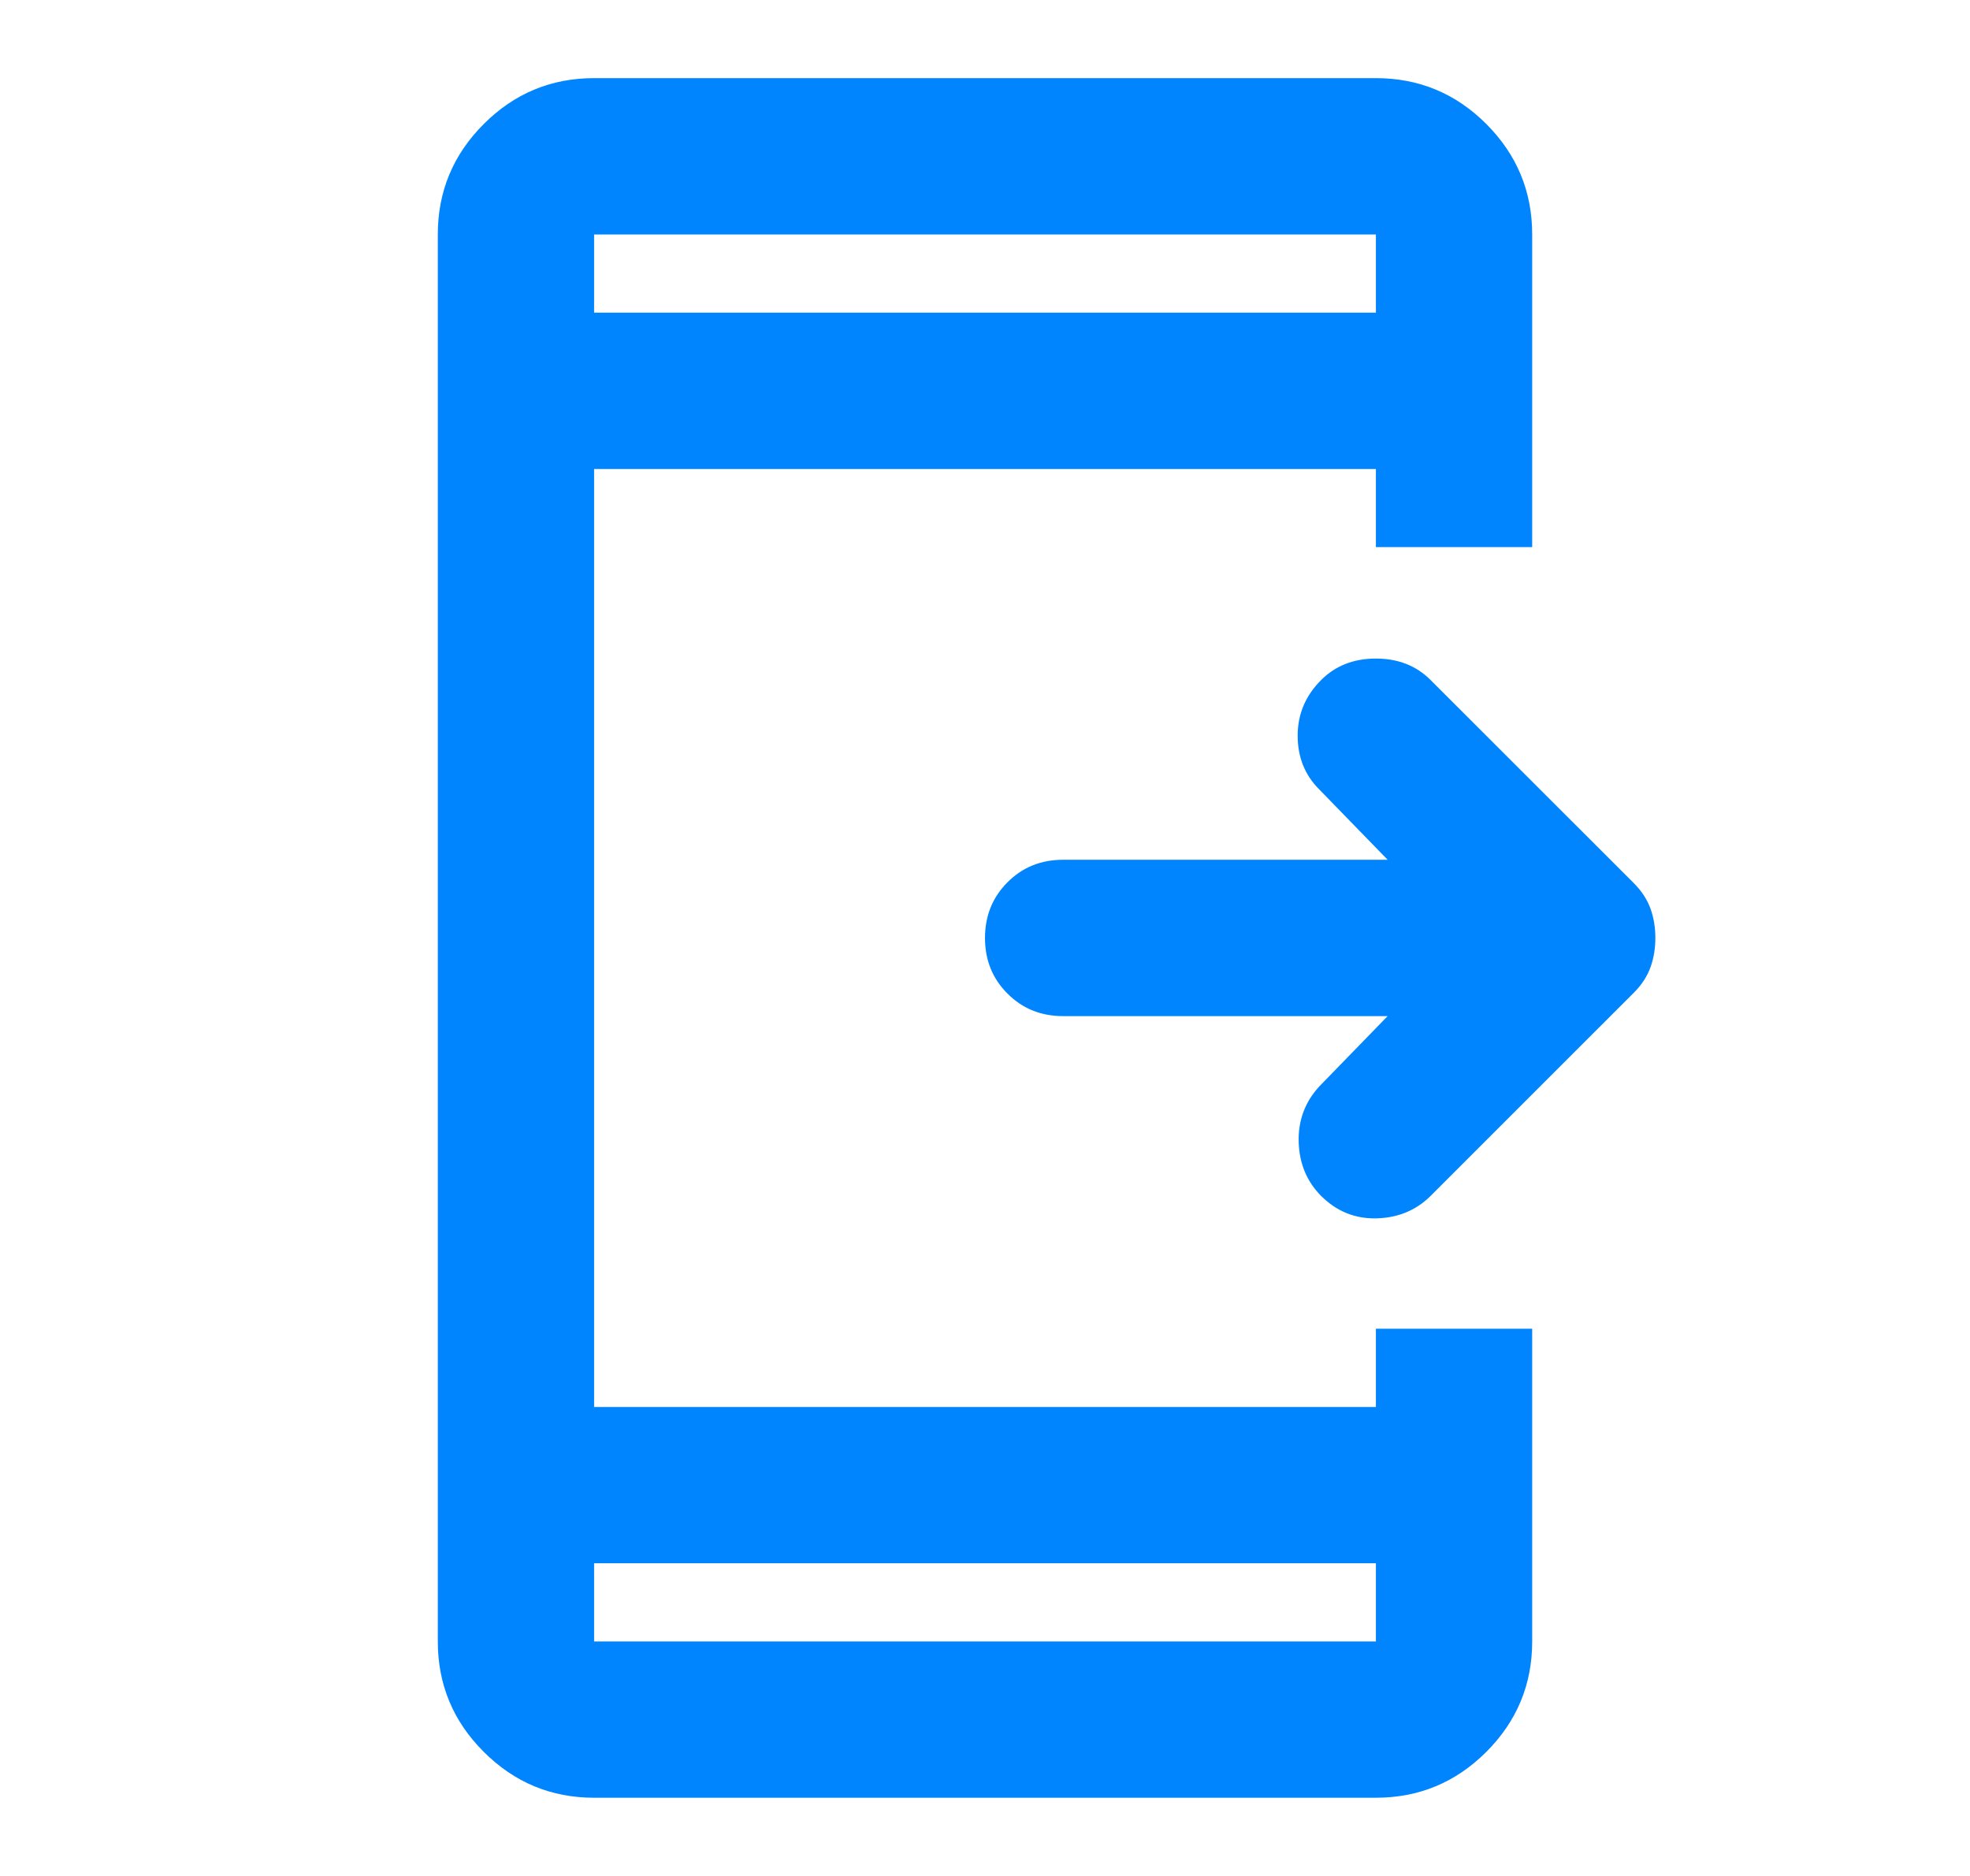 <svg width="21" height="20" viewBox="0 0 21 20" fill="none" xmlns="http://www.w3.org/2000/svg">
    <mask id="mask0_2594_14374" style="mask-type:alpha" maskUnits="userSpaceOnUse" x="0" y="0" width="21" height="20">
        <rect x="0.5" width="20" height="20" fill="#D9D9D9" />
    </mask>
    <g mask="url(#mask0_2594_14374)">
        <path
            d="M14.083 12.75C13.931 12.597 13.851 12.406 13.844 12.177C13.837 11.948 13.91 11.75 14.063 11.583L14.792 10.833H11.333C11.097 10.833 10.899 10.753 10.74 10.593C10.58 10.434 10.5 10.236 10.5 10C10.5 9.764 10.58 9.566 10.74 9.406C10.899 9.246 11.097 9.166 11.333 9.166H14.792L14.063 8.416C13.91 8.264 13.833 8.072 13.833 7.843C13.833 7.614 13.917 7.416 14.083 7.25C14.236 7.097 14.431 7.021 14.667 7.021C14.903 7.021 15.097 7.097 15.25 7.25L17.417 9.416C17.5 9.5 17.559 9.59 17.594 9.687C17.629 9.784 17.646 9.889 17.646 10C17.646 10.111 17.629 10.215 17.594 10.312C17.559 10.409 17.5 10.5 17.417 10.583L15.25 12.75C15.097 12.902 14.906 12.982 14.678 12.989C14.448 12.996 14.25 12.916 14.083 12.75ZM14.667 16.666H6.333V17.5H14.667V16.666ZM14.667 3.333V2.5H6.333V3.333H14.667ZM6.333 19.166C5.875 19.166 5.483 19.003 5.157 18.677C4.83 18.351 4.667 17.958 4.667 17.5V2.5C4.667 2.041 4.83 1.649 5.157 1.322C5.483 0.996 5.875 0.833 6.333 0.833H14.667C15.125 0.833 15.518 0.996 15.844 1.322C16.17 1.649 16.333 2.041 16.333 2.5V5.833H14.667V5H6.333V15H14.667V14.166H16.333V17.5C16.333 17.958 16.17 18.351 15.844 18.677C15.518 19.003 15.125 19.166 14.667 19.166H6.333Z"
            fill="#0085FF" />
    </g>
</svg>